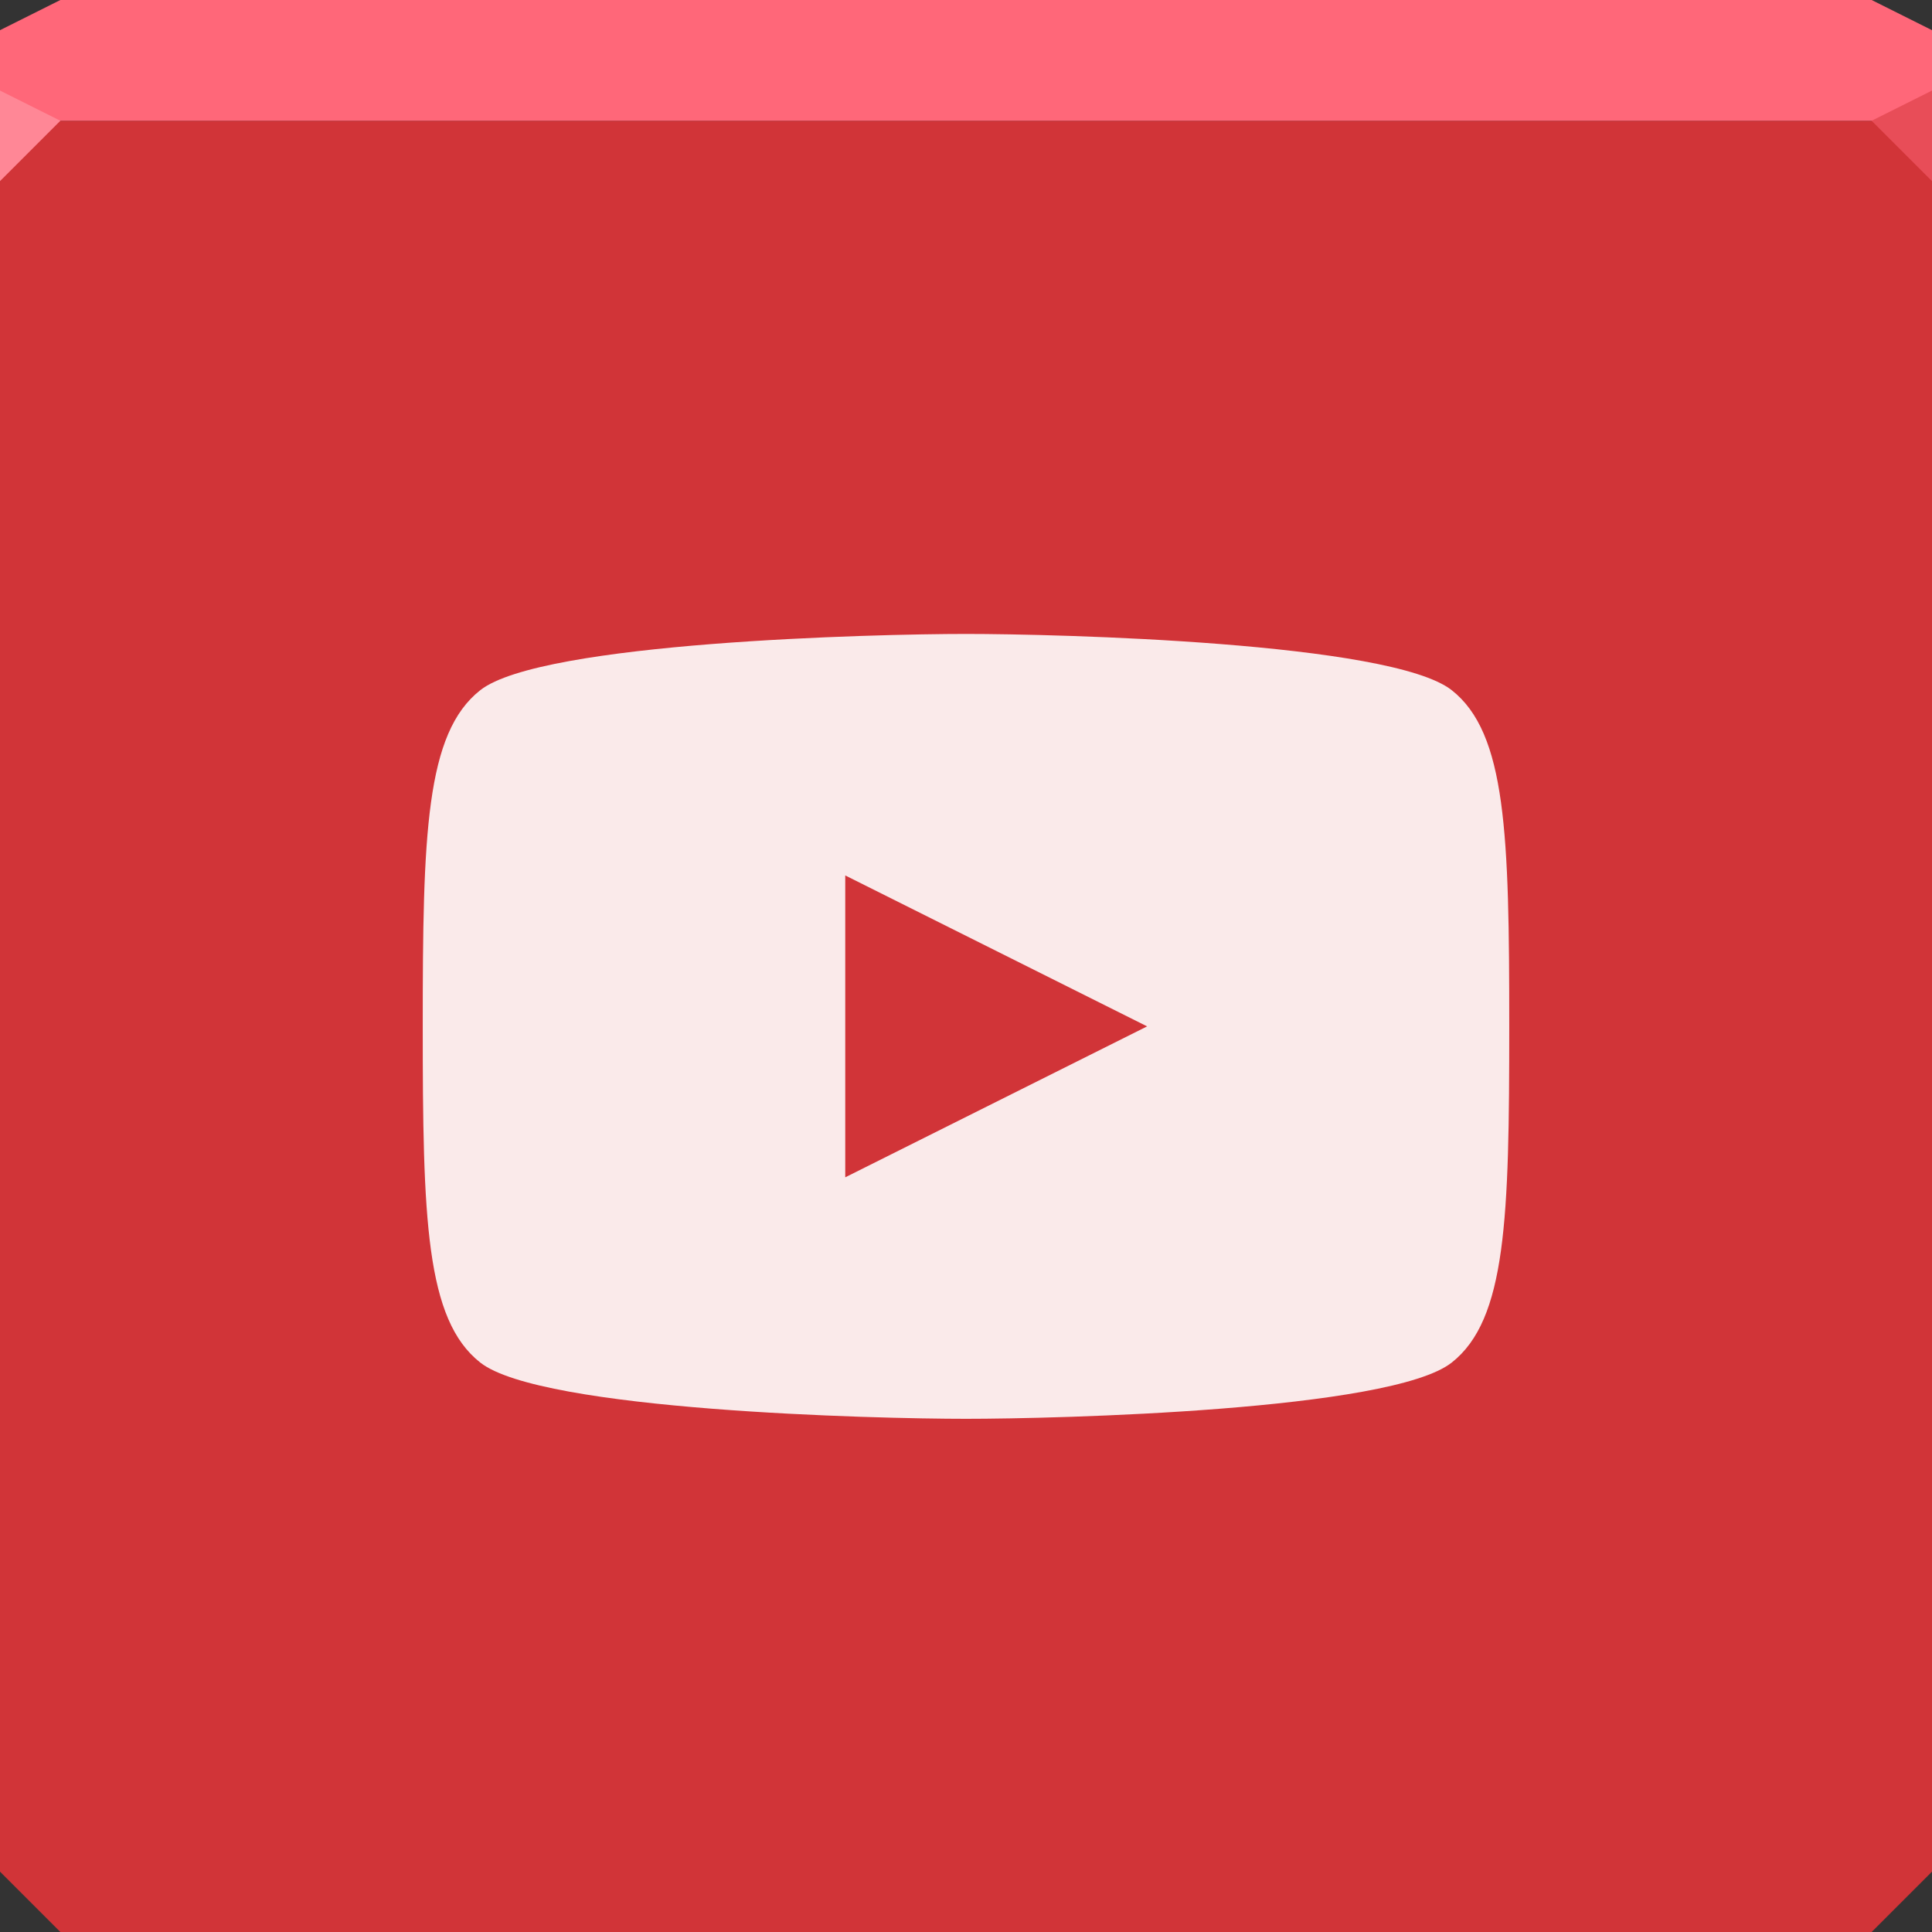 <svg xmlns="http://www.w3.org/2000/svg" viewBox="0 0 64 64"><rect x="0" y="0" width="64" height="64" fill="#333333" stroke="none"/><g color="#000"><path d="m0 4v30 28l2 2h30 30l2-2v-28-30h-32-32" fill="#d13438"/><path d="m2 0l-2 1v3h32 32v-3l-2-1h-30-30" fill="#ff6779"/></g><path d="m0 3v3l2-2z" fill="#ff8796"/><path d="m64 6l-2-2 2-1z" fill="#e84d58"/><g fill="#fff" color="#000"><path d="m37.79 34.08l1.438-.746-1.438.746" fill-opacity=".678"/><path d="m32 21c-3.02 0-14.07.271-16.09 1.863-1.811 1.425-1.906 4.772-1.906 11.137 0 6.365.095 9.712 1.906 11.137 2.025 1.593 13.08 1.863 16.09 1.863 3.02 0 14.07-.271 16.09-1.863 1.811-1.425 1.906-4.772 1.906-11.137 0-6.365-.095-9.712-1.906-11.137-2.025-1.593-13.08-1.863-16.09-1.863m-4 8l10 5-10 5v-10" fill-opacity=".893"/></g></svg>